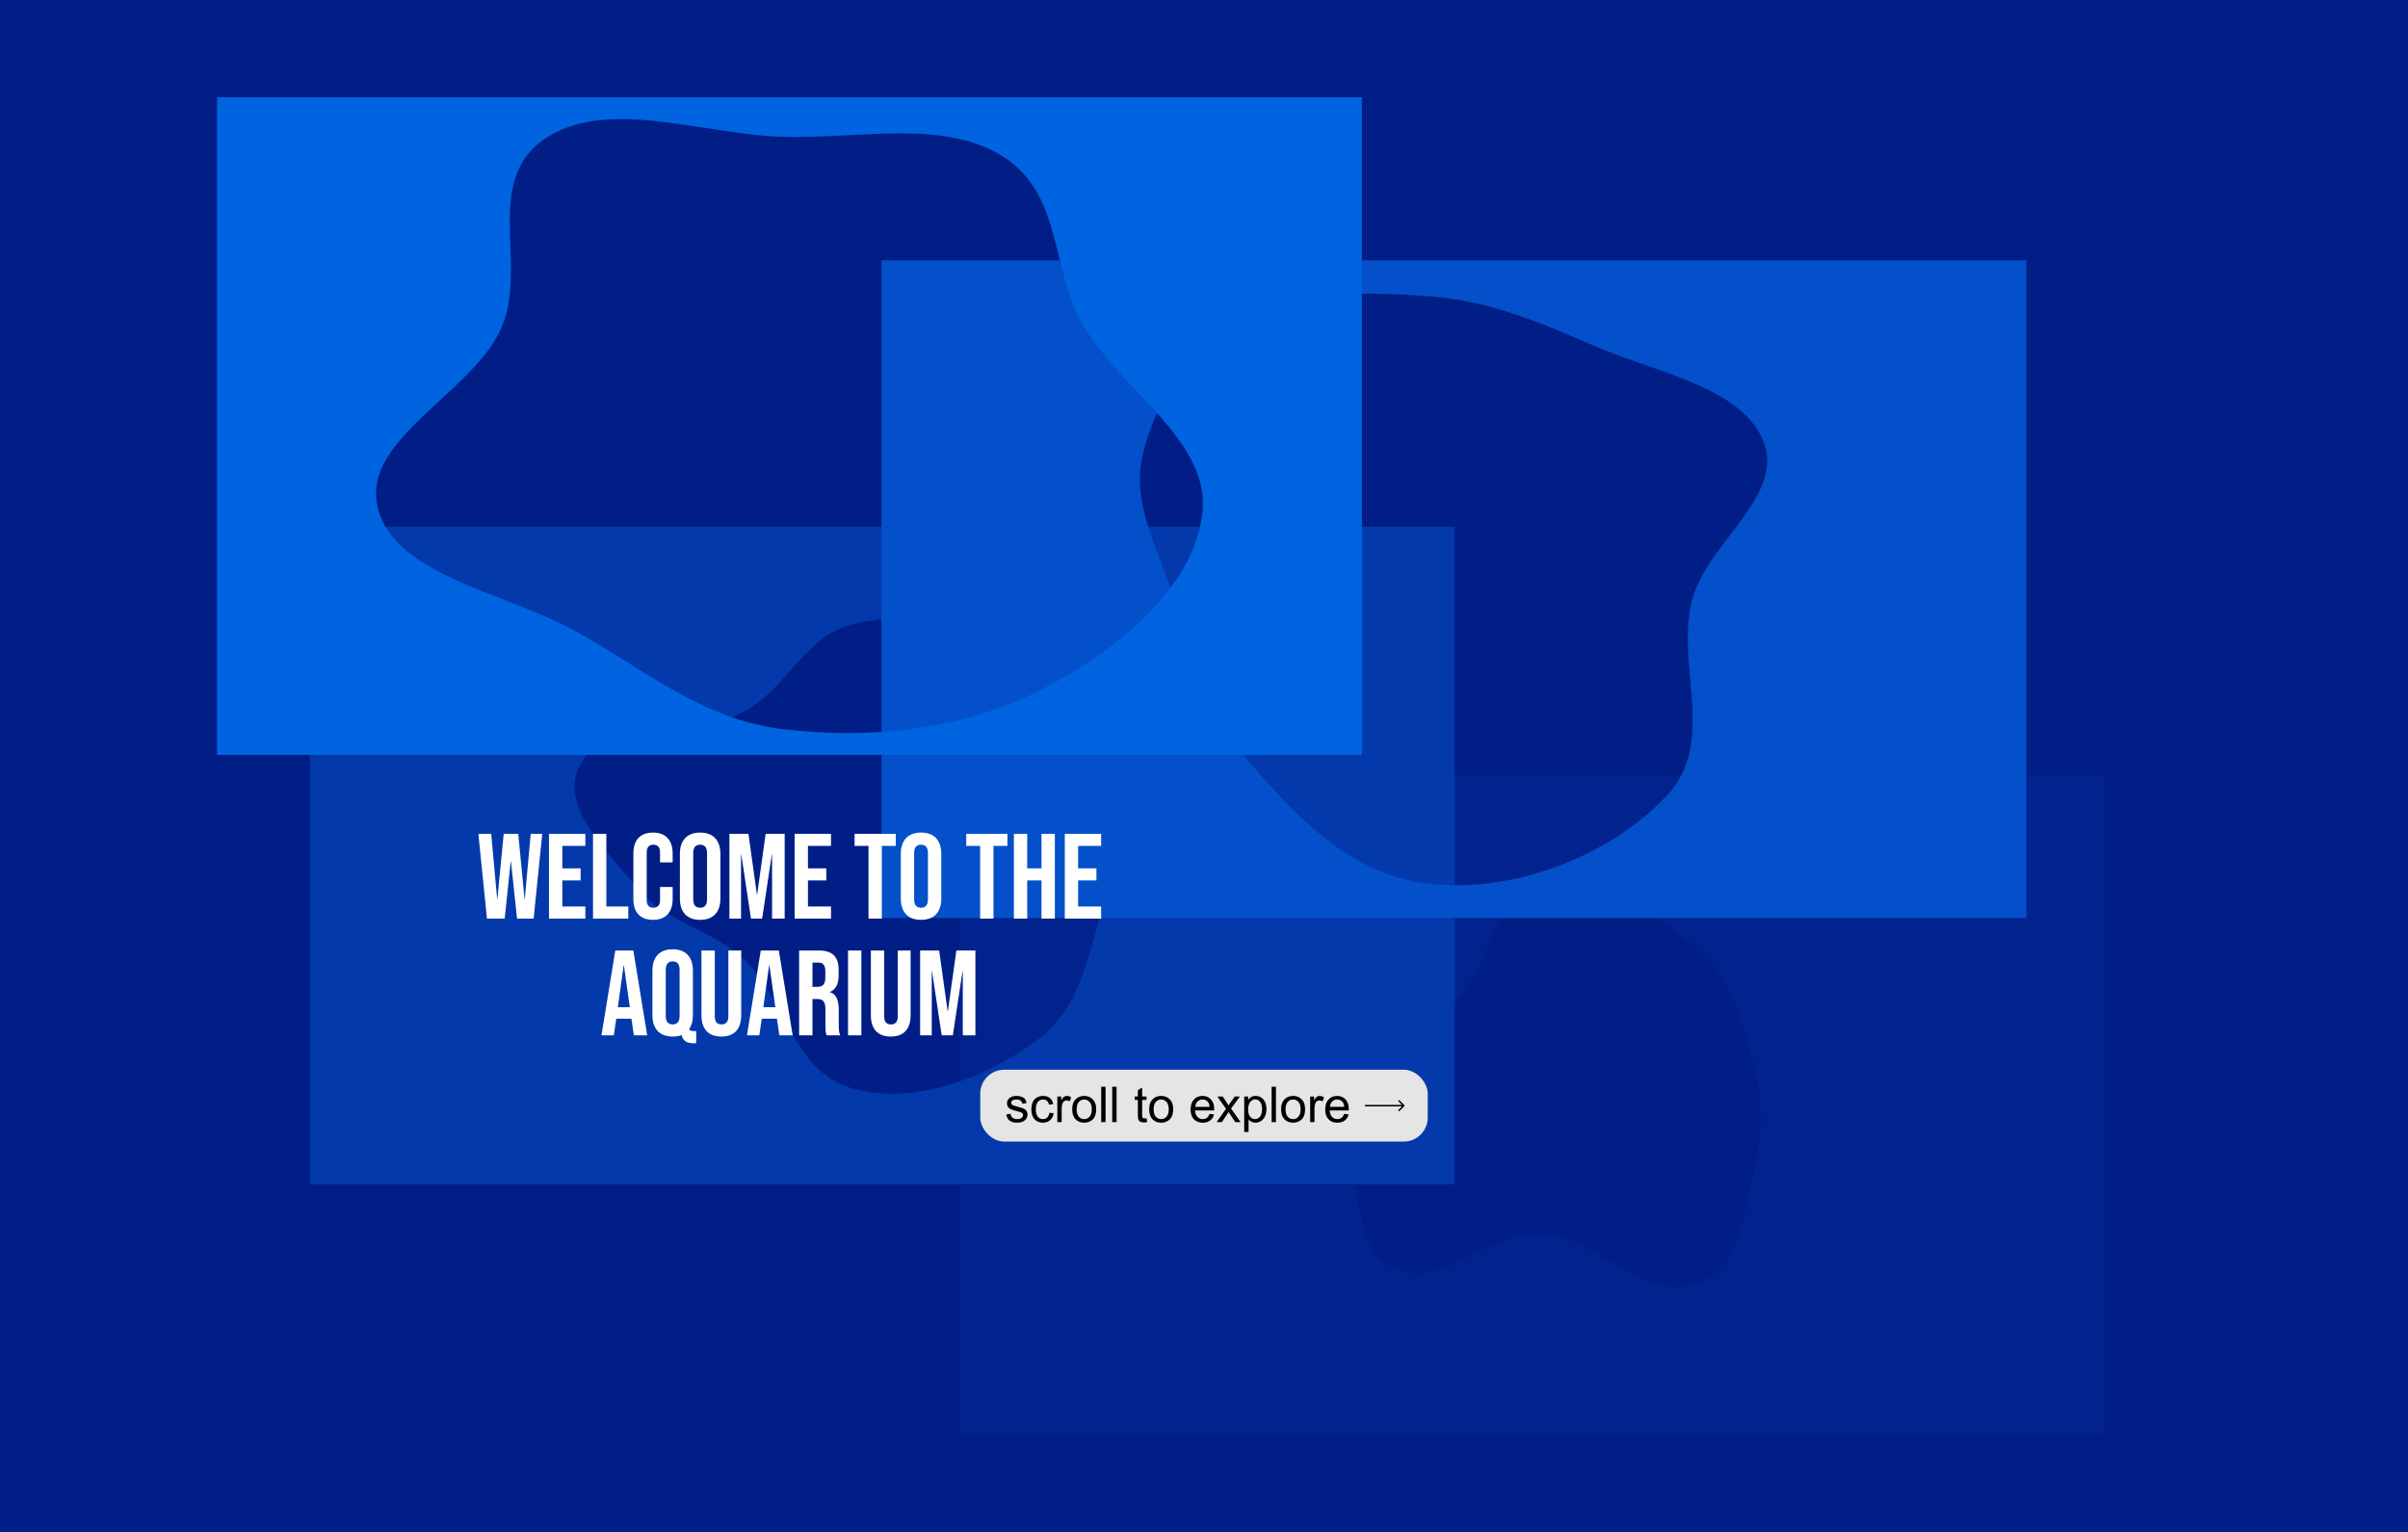 <svg width="1609" height="1024" viewBox="0 0 1609 1024" fill="none" xmlns="http://www.w3.org/2000/svg">
<g clip-path="url(#clip0_408_455)">
<rect width="1609" height="1024" fill="#467BC0"/>
<rect x="-98" width="1782" height="1024" fill="#011E86"/>
<g filter="url(#filter0_d_408_455)">
<path fill-rule="evenodd" clip-rule="evenodd" d="M1406 519H641V958.596H1406V519ZM1130.76 631.333C1103.6 609.541 1065.42 584.161 1028.96 593.564C1008.15 598.931 1000.81 616.437 993.277 634.411C986.906 649.615 980.394 665.153 965.468 673.957C950.895 682.553 930.169 682.46 910.1 682.371C885.501 682.261 861.888 682.156 851.797 698.058C840.553 715.778 857.608 732.874 875.058 750.366C884.319 759.649 893.691 769.044 899.003 778.703C903.58 787.026 905.735 796.872 907.865 806.605C911.827 824.704 915.703 842.41 934.909 849.191C951.749 855.136 968.121 846.851 984.979 838.319C999.11 831.168 1013.58 823.845 1028.96 824.582C1045.84 825.392 1061 834.369 1075.77 843.117C1094.08 853.958 1111.8 864.45 1131.48 858.621C1158.23 850.698 1163.57 823.728 1168.47 798.979C1169.62 793.162 1170.75 787.468 1172.13 782.173C1178.63 757.144 1177.63 732.304 1170.79 707.335L1170.61 706.692C1163.11 679.336 1155.36 651.061 1130.76 631.333Z" fill="#02238D"/>
</g>
<g filter="url(#filter1_d_408_455)">
<path fill-rule="evenodd" clip-rule="evenodd" d="M972 352H207V791.596H972V352ZM686.02 429.798C651.936 413.14 608.658 407.775 570.513 417.051C551.478 421.679 539.941 434.771 528.205 448.089C518.988 458.549 509.648 469.148 496.457 475.895C482.662 482.95 464.756 485.105 447.281 487.208C422.16 490.23 397.93 493.146 388.086 510.36C374.292 534.478 397.356 560.694 417.794 583.925C421.327 587.94 424.781 591.867 427.953 595.678C437.082 606.645 450.643 613.528 464.305 620.463C475.822 626.308 487.411 632.191 496.476 640.587C507.98 651.241 515.34 665.12 522.577 678.765C533.826 699.972 544.775 720.616 570.513 727.716C612.363 739.261 660.923 719.162 693.397 694.909C716.99 677.288 724.123 651.654 731.274 625.954C733.486 618.006 735.699 610.052 738.401 602.327C740.78 595.526 743.531 588.744 746.278 581.969C756.124 557.69 765.93 533.51 758.461 508.91C748.546 476.252 721.63 447.202 686.02 429.798Z" fill="#0339AA"/>
</g>
<g filter="url(#filter2_d_408_455)">
<path fill-rule="evenodd" clip-rule="evenodd" d="M1354 174H589V613.596H1354V174ZM1065.07 231.079C1029.63 215.688 994.745 200.886 954.669 197.992C911.345 194.864 864.821 194.172 828.93 214.026C792.62 234.113 772.092 268.811 763.586 303.697C757.619 328.171 766.574 351.746 775.64 375.611C778.546 383.263 781.464 390.945 783.905 398.695C786.434 406.725 788.599 414.807 790.752 422.847C797.913 449.584 804.95 475.858 824.854 498.234C827.587 501.306 830.335 504.43 833.106 507.581C865.321 544.211 900.765 584.512 954.669 590.667C1014.09 597.452 1078.26 570.115 1114.19 531.271C1134.31 509.515 1131.9 482.314 1129.43 454.499C1127.81 436.183 1126.16 417.602 1130.91 400.133C1134.94 385.298 1145.51 371.42 1155.89 357.792C1171.62 337.149 1186.9 317.081 1178.36 295.137C1167.73 267.853 1132.8 255.64 1098.44 243.629C1086.94 239.609 1075.51 235.611 1065.07 231.079Z" fill="#0350CA"/>
</g>
<g filter="url(#filter3_d_408_455)">
<path fill-rule="evenodd" clip-rule="evenodd" d="M910 65H145V504.596H910V65ZM566.688 90.352C551.525 91.14 536.321 91.931 521.619 91.395C505.422 90.804 488.415 88.171 471.431 85.543C431.872 79.42 392.44 73.317 363.662 93.074C339.086 109.948 340.034 136.755 341.012 164.396C341.685 183.418 342.372 202.835 334.764 219.681C326.755 237.413 309.987 252.847 293.562 267.965C269.258 290.335 245.707 312.011 252.406 339.411C260.127 370.991 298.581 385.999 337.096 401.031C353.565 407.459 370.045 413.891 384.138 421.625C396.137 428.21 407.666 435.439 419.141 442.633C450.817 462.493 482.075 482.092 521.619 487.152C581.066 494.76 644.031 487.44 694.854 461.388C747.549 434.376 797.658 392.919 803.397 342.71C806.921 311.874 783.484 286.908 759.548 261.411C745.843 246.812 731.975 232.039 722.911 215.891C715.184 202.123 711.369 186.674 707.6 171.413C701.173 145.386 694.88 119.903 669.542 104.232C640.862 86.494 603.899 88.416 566.688 90.352Z" fill="#0063E0"/>
</g>
<path d="M319.635 557.3H328.221L332.19 600.878H332.352L336.564 557.3H346.284L350.496 600.878H350.658L354.627 557.3H362.322L356.571 614H345.474L341.424 575.768H341.262L337.212 614H325.386L319.635 557.3ZM366.829 557.3H391.129V565.4H375.739V580.385H387.97V588.485H375.739V605.9H391.129V614H366.829V557.3ZM396.255 557.3H405.165V605.9H419.826V614H396.255V557.3ZM436.337 614.81C432.071 614.81 428.804 613.595 426.536 611.165C424.322 608.735 423.215 605.306 423.215 600.878V570.422C423.215 565.994 424.322 562.565 426.536 560.135C428.804 557.705 432.071 556.49 436.337 556.49C440.603 556.49 443.843 557.705 446.057 560.135C448.325 562.565 449.459 565.994 449.459 570.422V576.416H441.035V569.855C441.035 566.345 439.55 564.59 436.58 564.59C433.61 564.59 432.125 566.345 432.125 569.855V601.526C432.125 604.982 433.61 606.71 436.58 606.71C439.55 606.71 441.035 604.982 441.035 601.526V592.859H449.459V600.878C449.459 605.306 448.325 608.735 446.057 611.165C443.843 613.595 440.603 614.81 436.337 614.81ZM467.827 614.81C463.453 614.81 460.105 613.568 457.783 611.084C455.461 608.6 454.3 605.09 454.3 600.554V570.746C454.3 566.21 455.461 562.7 457.783 560.216C460.105 557.732 463.453 556.49 467.827 556.49C472.201 556.49 475.549 557.732 477.871 560.216C480.193 562.7 481.354 566.21 481.354 570.746V600.554C481.354 605.09 480.193 608.6 477.871 611.084C475.549 613.568 472.201 614.81 467.827 614.81ZM467.827 606.71C470.905 606.71 472.444 604.847 472.444 601.121V570.179C472.444 566.453 470.905 564.59 467.827 564.59C464.749 564.59 463.21 566.453 463.21 570.179V601.121C463.21 604.847 464.749 606.71 467.827 606.71ZM487.38 557.3H500.097L505.767 597.881H505.929L511.599 557.3H524.316V614H515.892V571.07H515.73L509.25 614H501.798L495.318 571.07H495.156V614H487.38V557.3ZM530.965 557.3H555.265V565.4H539.875V580.385H552.106V588.485H539.875V605.9H555.265V614H530.965V557.3ZM580.329 565.4H571.014V557.3H598.554V565.4H589.239V614H580.329V565.4ZM615.431 614.81C611.057 614.81 607.709 613.568 605.387 611.084C603.065 608.6 601.904 605.09 601.904 600.554V570.746C601.904 566.21 603.065 562.7 605.387 560.216C607.709 557.732 611.057 556.49 615.431 556.49C619.805 556.49 623.153 557.732 625.475 560.216C627.797 562.7 628.958 566.21 628.958 570.746V600.554C628.958 605.09 627.797 608.6 625.475 611.084C623.153 613.568 619.805 614.81 615.431 614.81ZM615.431 606.71C618.509 606.71 620.048 604.847 620.048 601.121V570.179C620.048 566.453 618.509 564.59 615.431 564.59C612.353 564.59 610.814 566.453 610.814 570.179V601.121C610.814 604.847 612.353 606.71 615.431 606.71ZM654.922 565.4H645.607V557.3H673.147V565.4H663.832V614H654.922V565.4ZM677.461 557.3H686.371V580.385H695.929V557.3H704.839V614H695.929V588.485H686.371V614H677.461V557.3ZM711.475 557.3H735.775V565.4H720.385V580.385H732.616V588.485H720.385V605.9H735.775V614H711.475V557.3ZM411.129 635.3H423.198L432.432 692H423.522L421.902 680.741V680.903H411.777L410.157 692H401.895L411.129 635.3ZM420.849 673.208L416.88 645.182H416.718L412.83 673.208H420.849ZM462.841 697.265C458.791 697.265 456.307 695.456 455.389 691.838C453.715 692.486 451.744 692.81 449.476 692.81C445.102 692.81 441.754 691.568 439.432 689.084C437.11 686.6 435.949 683.09 435.949 678.554V648.746C435.949 644.21 437.11 640.7 439.432 638.216C441.754 635.732 445.102 634.49 449.476 634.49C453.85 634.49 457.198 635.732 459.52 638.216C461.842 640.7 463.003 644.21 463.003 648.746V678.554C463.003 682.334 462.166 685.439 460.492 687.869C460.816 688.409 461.221 688.76 461.707 688.922C462.193 689.084 462.895 689.165 463.813 689.165H465.19V697.265H462.841ZM449.476 684.71C452.554 684.71 454.093 682.847 454.093 679.121V648.179C454.093 644.453 452.554 642.59 449.476 642.59C446.398 642.59 444.859 644.453 444.859 648.179V679.121C444.859 682.847 446.398 684.71 449.476 684.71ZM481.989 692.81C477.669 692.81 474.375 691.595 472.107 689.165C469.839 686.681 468.705 683.144 468.705 678.554V635.3H477.615V679.202C477.615 681.146 477.993 682.55 478.749 683.414C479.559 684.278 480.693 684.71 482.151 684.71C483.609 684.71 484.716 684.278 485.472 683.414C486.282 682.55 486.687 681.146 486.687 679.202V635.3H495.273V678.554C495.273 683.144 494.139 686.681 491.871 689.165C489.603 691.595 486.309 692.81 481.989 692.81ZM508.345 635.3H520.414L529.648 692H520.738L519.118 680.741V680.903H508.993L507.373 692H499.111L508.345 635.3ZM518.065 673.208L514.096 645.182H513.934L510.046 673.208H518.065ZM533.971 635.3H547.174C551.764 635.3 555.112 636.38 557.218 638.54C559.324 640.646 560.377 643.913 560.377 648.341V651.824C560.377 657.71 558.433 661.436 554.545 663.002V663.164C556.705 663.812 558.217 665.135 559.081 667.133C559.999 669.131 560.458 671.804 560.458 675.152V685.115C560.458 686.735 560.512 688.058 560.62 689.084C560.728 690.056 560.998 691.028 561.43 692H552.358C552.034 691.082 551.818 690.218 551.71 689.408C551.602 688.598 551.548 687.14 551.548 685.034V674.666C551.548 672.074 551.116 670.265 550.252 669.239C549.442 668.213 548.011 667.7 545.959 667.7H542.881V692H533.971V635.3ZM546.121 659.6C547.903 659.6 549.226 659.141 550.09 658.223C551.008 657.305 551.467 655.766 551.467 653.606V649.232C551.467 647.18 551.089 645.695 550.333 644.777C549.631 643.859 548.497 643.4 546.931 643.4H542.881V659.6H546.121ZM566.64 635.3H575.55V692H566.64V635.3ZM595.183 692.81C590.863 692.81 587.569 691.595 585.301 689.165C583.033 686.681 581.899 683.144 581.899 678.554V635.3H590.809V679.202C590.809 681.146 591.187 682.55 591.943 683.414C592.753 684.278 593.887 684.71 595.345 684.71C596.803 684.71 597.91 684.278 598.666 683.414C599.476 682.55 599.881 681.146 599.881 679.202V635.3H608.467V678.554C608.467 683.144 607.333 686.681 605.065 689.165C602.797 691.595 599.503 692.81 595.183 692.81ZM614.813 635.3H627.53L633.2 675.881H633.362L639.032 635.3H651.749V692H643.325V649.07H643.163L636.683 692H629.231L622.751 649.07H622.589V692H614.813V635.3Z" fill="white"/>
<rect x="655" y="715" width="299" height="48" rx="16" fill="#E5E5E5"/>
<path d="M672.37 744.892L675.238 744.441C675.399 745.59 675.845 746.471 676.576 747.083C677.317 747.696 678.348 748.002 679.669 748.002C681.001 748.002 681.99 747.733 682.634 747.196C683.279 746.648 683.601 746.009 683.601 745.279C683.601 744.624 683.316 744.108 682.747 743.732C682.35 743.474 681.361 743.146 679.782 742.749C677.655 742.212 676.178 741.75 675.351 741.363C674.535 740.966 673.912 740.423 673.482 739.736C673.063 739.038 672.854 738.27 672.854 737.432C672.854 736.669 673.025 735.965 673.369 735.321C673.724 734.666 674.202 734.123 674.803 733.693C675.254 733.36 675.867 733.081 676.64 732.855C677.424 732.619 678.262 732.501 679.154 732.501C680.497 732.501 681.673 732.694 682.683 733.081C683.703 733.468 684.455 733.994 684.938 734.66C685.422 735.315 685.755 736.196 685.938 737.303L683.102 737.689C682.973 736.809 682.597 736.121 681.974 735.627C681.361 735.133 680.491 734.886 679.363 734.886C678.031 734.886 677.081 735.106 676.511 735.546C675.942 735.987 675.657 736.502 675.657 737.093C675.657 737.469 675.775 737.808 676.012 738.108C676.248 738.42 676.619 738.678 677.124 738.882C677.414 738.989 678.268 739.236 679.686 739.623C681.737 740.171 683.166 740.622 683.972 740.977C684.788 741.32 685.427 741.825 685.889 742.491C686.351 743.157 686.582 743.984 686.582 744.973C686.582 745.939 686.297 746.853 685.728 747.712C685.169 748.561 684.358 749.221 683.295 749.694C682.231 750.156 681.028 750.387 679.686 750.387C677.462 750.387 675.765 749.925 674.594 749.001C673.434 748.077 672.692 746.708 672.37 744.892ZM701.197 743.732L704.049 744.103C703.737 746.068 702.937 747.61 701.648 748.727C700.37 749.833 698.796 750.387 696.927 750.387C694.585 750.387 692.7 749.624 691.271 748.099C689.853 746.562 689.144 744.366 689.144 741.508C689.144 739.661 689.45 738.044 690.062 736.658C690.675 735.272 691.604 734.236 692.85 733.548C694.107 732.85 695.471 732.501 696.943 732.501C698.801 732.501 700.321 732.974 701.503 733.919C702.685 734.854 703.442 736.186 703.775 737.915L700.955 738.35C700.687 737.201 700.208 736.336 699.521 735.756C698.844 735.176 698.022 734.886 697.056 734.886C695.595 734.886 694.408 735.412 693.495 736.465C692.582 737.507 692.125 739.161 692.125 741.428C692.125 743.727 692.565 745.397 693.446 746.439C694.327 747.481 695.477 748.002 696.895 748.002C698.033 748.002 698.984 747.653 699.747 746.955C700.509 746.256 700.993 745.182 701.197 743.732ZM706.498 750V732.888H709.108V735.482C709.774 734.268 710.387 733.468 710.945 733.081C711.515 732.694 712.138 732.501 712.814 732.501C713.792 732.501 714.786 732.812 715.795 733.436L714.796 736.126C714.087 735.708 713.378 735.498 712.669 735.498C712.036 735.498 711.466 735.691 710.961 736.078C710.457 736.454 710.097 736.98 709.882 737.657C709.56 738.688 709.398 739.816 709.398 741.041V750H706.498ZM716.44 741.444C716.44 738.275 717.321 735.928 719.083 734.402C720.554 733.135 722.348 732.501 724.464 732.501C726.817 732.501 728.74 733.274 730.233 734.821C731.726 736.357 732.473 738.484 732.473 741.202C732.473 743.404 732.14 745.139 731.474 746.407C730.818 747.664 729.857 748.641 728.589 749.339C727.333 750.038 725.958 750.387 724.464 750.387C722.069 750.387 720.13 749.619 718.647 748.083C717.176 746.546 716.44 744.333 716.44 741.444ZM719.421 741.444C719.421 743.635 719.899 745.279 720.855 746.375C721.811 747.459 723.014 748.002 724.464 748.002C725.904 748.002 727.102 747.454 728.058 746.358C729.014 745.263 729.492 743.592 729.492 741.347C729.492 739.231 729.008 737.63 728.042 736.545C727.085 735.45 725.893 734.902 724.464 734.902C723.014 734.902 721.811 735.444 720.855 736.529C719.899 737.614 719.421 739.252 719.421 741.444ZM735.824 750V726.378H738.725V750H735.824ZM743.172 750V726.378H746.072V750H743.172ZM766.101 747.406L766.52 749.968C765.704 750.14 764.973 750.226 764.329 750.226C763.276 750.226 762.459 750.059 761.879 749.726C761.299 749.393 760.891 748.958 760.655 748.421C760.418 747.873 760.3 746.729 760.3 744.989V735.144H758.173V732.888H760.3V728.65L763.185 726.91V732.888H766.101V735.144H763.185V745.15C763.185 745.977 763.233 746.509 763.33 746.745C763.437 746.981 763.604 747.169 763.829 747.309C764.065 747.449 764.398 747.519 764.828 747.519C765.15 747.519 765.575 747.481 766.101 747.406ZM767.874 741.444C767.874 738.275 768.754 735.928 770.516 734.402C771.988 733.135 773.782 732.501 775.898 732.501C778.25 732.501 780.173 733.274 781.667 734.821C783.16 736.357 783.906 738.484 783.906 741.202C783.906 743.404 783.573 745.139 782.907 746.407C782.252 747.664 781.291 748.641 780.023 749.339C778.766 750.038 777.391 750.387 775.898 750.387C773.502 750.387 771.563 749.619 770.081 748.083C768.609 746.546 767.874 744.333 767.874 741.444ZM770.854 741.444C770.854 743.635 771.333 745.279 772.289 746.375C773.245 747.459 774.448 748.002 775.898 748.002C777.337 748.002 778.535 747.454 779.491 746.358C780.447 745.263 780.925 743.592 780.925 741.347C780.925 739.231 780.442 737.63 779.475 736.545C778.519 735.45 777.327 734.902 775.898 734.902C774.448 734.902 773.245 735.444 772.289 736.529C771.333 737.614 770.854 739.252 770.854 741.444ZM808.221 744.489L811.218 744.86C810.746 746.611 809.87 747.97 808.592 748.937C807.313 749.903 805.681 750.387 803.693 750.387C801.19 750.387 799.203 749.619 797.731 748.083C796.271 746.536 795.54 744.371 795.54 741.589C795.54 738.71 796.281 736.476 797.764 734.886C799.246 733.296 801.169 732.501 803.532 732.501C805.82 732.501 807.689 733.28 809.14 734.837C810.59 736.395 811.315 738.586 811.315 741.412C811.315 741.583 811.31 741.841 811.299 742.185H798.537C798.645 744.065 799.176 745.504 800.132 746.503C801.088 747.502 802.281 748.002 803.709 748.002C804.773 748.002 805.681 747.723 806.433 747.164C807.185 746.605 807.781 745.714 808.221 744.489ZM798.698 739.8H808.253C808.125 738.361 807.759 737.281 807.158 736.562C806.234 735.444 805.036 734.886 803.564 734.886C802.232 734.886 801.11 735.332 800.197 736.223C799.294 737.115 798.795 738.307 798.698 739.8ZM812.942 750L819.194 741.105L813.41 732.888H817.035L819.662 736.9C820.156 737.663 820.553 738.302 820.854 738.817C821.327 738.108 821.762 737.48 822.159 736.932L825.043 732.888H828.508L822.594 740.944L828.959 750H825.398L821.885 744.683L820.951 743.249L816.455 750H812.942ZM831.376 756.558V732.888H834.019V735.111C834.642 734.241 835.345 733.591 836.129 733.162C836.914 732.721 837.864 732.501 838.981 732.501C840.442 732.501 841.731 732.877 842.849 733.629C843.966 734.381 844.809 735.444 845.378 736.819C845.948 738.184 846.232 739.682 846.232 741.315C846.232 743.066 845.916 744.645 845.282 746.052C844.659 747.449 843.746 748.523 842.542 749.275C841.35 750.016 840.093 750.387 838.772 750.387C837.805 750.387 836.935 750.183 836.162 749.774C835.399 749.366 834.771 748.851 834.276 748.228V756.558H831.376ZM834.002 741.541C834.002 743.743 834.448 745.37 835.34 746.423C836.231 747.476 837.311 748.002 838.579 748.002C839.868 748.002 840.969 747.459 841.882 746.375C842.806 745.279 843.268 743.587 843.268 741.299C843.268 739.118 842.816 737.485 841.914 736.4C841.022 735.315 839.954 734.773 838.708 734.773C837.472 734.773 836.376 735.353 835.42 736.513C834.475 737.663 834.002 739.338 834.002 741.541ZM849.681 750V726.378H852.581V750H849.681ZM856.013 741.444C856.013 738.275 856.894 735.928 858.656 734.402C860.127 733.135 861.921 732.501 864.038 732.501C866.39 732.501 868.313 733.274 869.806 734.821C871.299 736.357 872.046 738.484 872.046 741.202C872.046 743.404 871.713 745.139 871.047 746.407C870.392 747.664 869.43 748.641 868.163 749.339C866.906 750.038 865.531 750.387 864.038 750.387C861.642 750.387 859.703 749.619 858.221 748.083C856.749 746.546 856.013 744.333 856.013 741.444ZM858.994 741.444C858.994 743.635 859.472 745.279 860.428 746.375C861.384 747.459 862.587 748.002 864.038 748.002C865.477 748.002 866.675 747.454 867.631 746.358C868.587 745.263 869.065 743.592 869.065 741.347C869.065 739.231 868.582 737.63 867.615 736.545C866.659 735.45 865.466 734.902 864.038 734.902C862.587 734.902 861.384 735.444 860.428 736.529C859.472 737.614 858.994 739.252 858.994 741.444ZM875.43 750V732.888H878.04V735.482C878.706 734.268 879.318 733.468 879.877 733.081C880.446 732.694 881.069 732.501 881.746 732.501C882.724 732.501 883.717 732.812 884.727 733.436L883.728 736.126C883.019 735.708 882.31 735.498 881.601 735.498C880.967 735.498 880.398 735.691 879.893 736.078C879.388 736.454 879.028 736.98 878.813 737.657C878.491 738.688 878.33 739.816 878.33 741.041V750H875.43ZM898.166 744.489L901.163 744.86C900.69 746.611 899.814 747.97 898.536 748.937C897.258 749.903 895.625 750.387 893.638 750.387C891.135 750.387 889.147 749.619 887.676 748.083C886.215 746.536 885.484 744.371 885.484 741.589C885.484 738.71 886.226 736.476 887.708 734.886C889.19 733.296 891.113 732.501 893.477 732.501C895.765 732.501 897.634 733.28 899.084 734.837C900.534 736.395 901.259 738.586 901.259 741.412C901.259 741.583 901.254 741.841 901.243 742.185H888.481C888.589 744.065 889.121 745.504 890.077 746.503C891.033 747.502 892.225 748.002 893.654 748.002C894.717 748.002 895.625 747.723 896.377 747.164C897.129 746.605 897.725 745.714 898.166 744.489ZM888.643 739.8H898.198C898.069 738.361 897.704 737.281 897.102 736.562C896.178 735.444 894.98 734.886 893.509 734.886C892.177 734.886 891.054 735.332 890.141 736.223C889.239 737.115 888.739 738.307 888.643 739.8Z" fill="black"/>
<path d="M938.354 739.354C938.549 739.158 938.549 738.842 938.354 738.646L935.172 735.464C934.976 735.269 934.66 735.269 934.464 735.464C934.269 735.66 934.269 735.976 934.464 736.172L937.293 739L934.464 741.828C934.269 742.024 934.269 742.34 934.464 742.536C934.66 742.731 934.976 742.731 935.172 742.536L938.354 739.354ZM912 739.5H938V738.5H912V739.5Z" fill="black"/>
</g>
<defs>
<filter id="filter0_d_408_455" x="541" y="419" width="965" height="639.596" filterUnits="userSpaceOnUse" color-interpolation-filters="sRGB">
<feFlood flood-opacity="0" result="BackgroundImageFix"/>
<feColorMatrix in="SourceAlpha" type="matrix" values="0 0 0 0 0 0 0 0 0 0 0 0 0 0 0 0 0 0 127 0" result="hardAlpha"/>
<feOffset/>
<feGaussianBlur stdDeviation="50"/>
<feComposite in2="hardAlpha" operator="out"/>
<feColorMatrix type="matrix" values="0 0 0 0 0 0 0 0 0 0 0 0 0 0 0 0 0 0 0.25 0"/>
<feBlend mode="normal" in2="BackgroundImageFix" result="effect1_dropShadow_408_455"/>
<feBlend mode="normal" in="SourceGraphic" in2="effect1_dropShadow_408_455" result="shape"/>
</filter>
<filter id="filter1_d_408_455" x="107" y="252" width="965" height="639.596" filterUnits="userSpaceOnUse" color-interpolation-filters="sRGB">
<feFlood flood-opacity="0" result="BackgroundImageFix"/>
<feColorMatrix in="SourceAlpha" type="matrix" values="0 0 0 0 0 0 0 0 0 0 0 0 0 0 0 0 0 0 127 0" result="hardAlpha"/>
<feOffset/>
<feGaussianBlur stdDeviation="50"/>
<feComposite in2="hardAlpha" operator="out"/>
<feColorMatrix type="matrix" values="0 0 0 0 0 0 0 0 0 0 0 0 0 0 0 0 0 0 0.25 0"/>
<feBlend mode="normal" in2="BackgroundImageFix" result="effect1_dropShadow_408_455"/>
<feBlend mode="normal" in="SourceGraphic" in2="effect1_dropShadow_408_455" result="shape"/>
</filter>
<filter id="filter2_d_408_455" x="489" y="74" width="965" height="639.596" filterUnits="userSpaceOnUse" color-interpolation-filters="sRGB">
<feFlood flood-opacity="0" result="BackgroundImageFix"/>
<feColorMatrix in="SourceAlpha" type="matrix" values="0 0 0 0 0 0 0 0 0 0 0 0 0 0 0 0 0 0 127 0" result="hardAlpha"/>
<feOffset/>
<feGaussianBlur stdDeviation="50"/>
<feComposite in2="hardAlpha" operator="out"/>
<feColorMatrix type="matrix" values="0 0 0 0 0 0 0 0 0 0 0 0 0 0 0 0 0 0 0.25 0"/>
<feBlend mode="normal" in2="BackgroundImageFix" result="effect1_dropShadow_408_455"/>
<feBlend mode="normal" in="SourceGraphic" in2="effect1_dropShadow_408_455" result="shape"/>
</filter>
<filter id="filter3_d_408_455" x="45" y="-35" width="965" height="639.596" filterUnits="userSpaceOnUse" color-interpolation-filters="sRGB">
<feFlood flood-opacity="0" result="BackgroundImageFix"/>
<feColorMatrix in="SourceAlpha" type="matrix" values="0 0 0 0 0 0 0 0 0 0 0 0 0 0 0 0 0 0 127 0" result="hardAlpha"/>
<feOffset/>
<feGaussianBlur stdDeviation="50"/>
<feComposite in2="hardAlpha" operator="out"/>
<feColorMatrix type="matrix" values="0 0 0 0 0 0 0 0 0 0 0 0 0 0 0 0 0 0 0.25 0"/>
<feBlend mode="normal" in2="BackgroundImageFix" result="effect1_dropShadow_408_455"/>
<feBlend mode="normal" in="SourceGraphic" in2="effect1_dropShadow_408_455" result="shape"/>
</filter>
<clipPath id="clip0_408_455">
<rect width="1609" height="1024" fill="white"/>
</clipPath>
</defs>
</svg>
